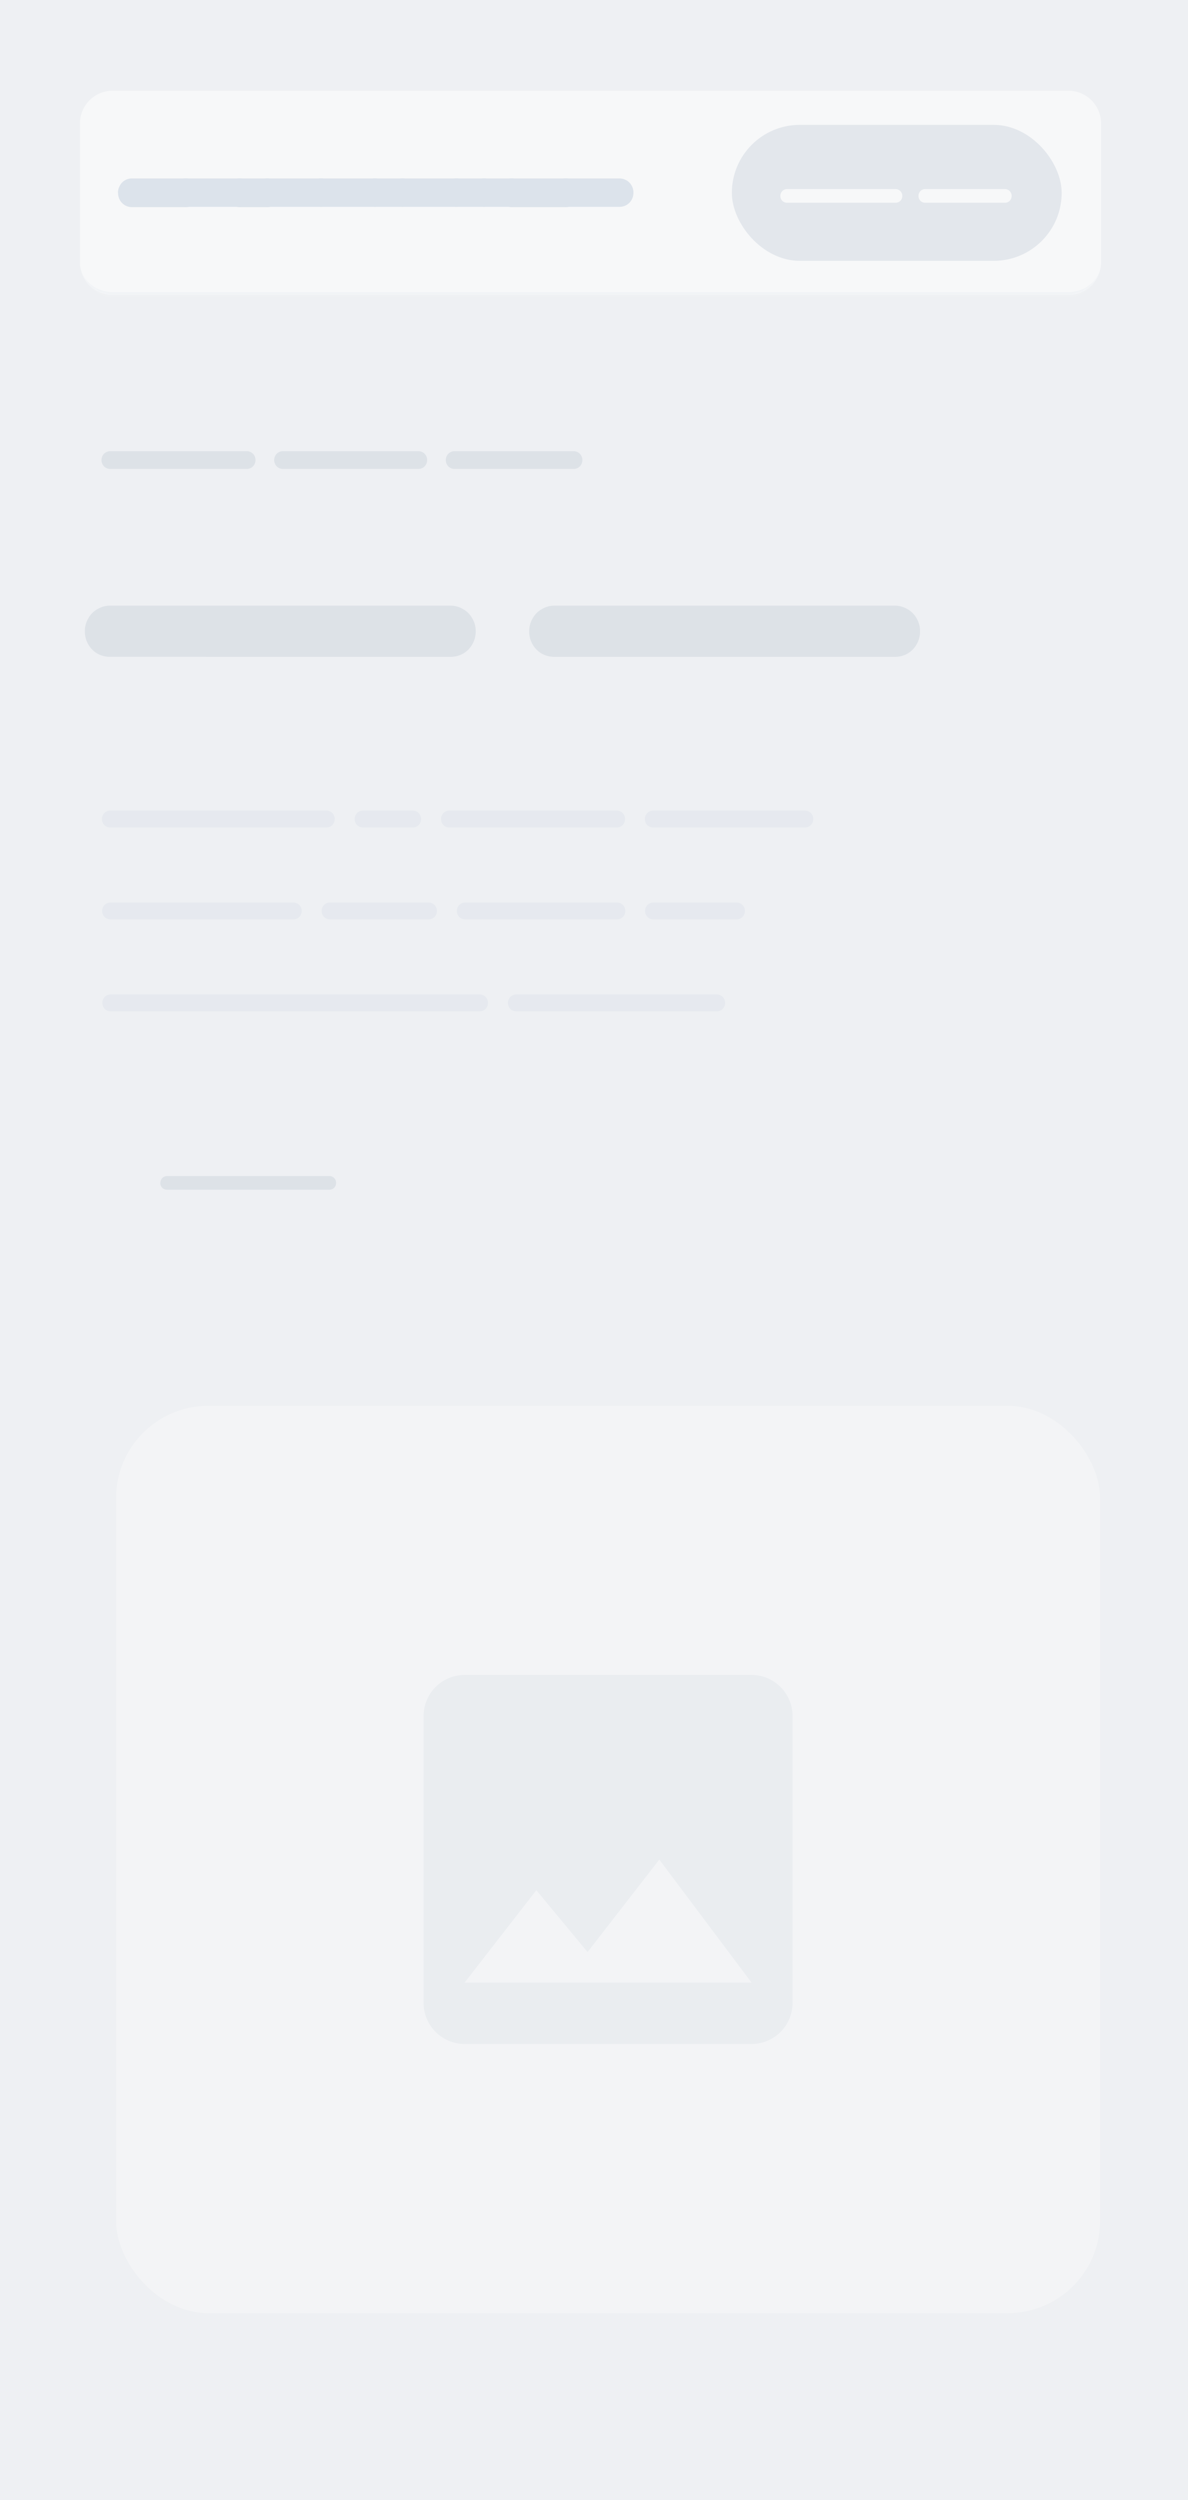 <svg xmlns="http://www.w3.org/2000/svg" xmlns:xlink="http://www.w3.org/1999/xlink" viewBox="0 0 336 707"><rect x="0" y="0" width="336" height="707" fill="#333333" stroke="none"/><defs><clipPath id="a"><rect width="336" height="717" fill="none"/></clipPath><mask id="b" x="22.61" y="25.65" width="288.81" height="58.56" maskUnits="userSpaceOnUse"><path d="M22.61,34.91a9.26,9.26,0,0,1,9.26-9.26H302.16a9.26,9.26,0,0,1,9.26,9.26V74.15a9.26,9.26,0,0,1-9.26,9.26H31.87a9.26,9.26,0,0,1-9.26-9.26Z" fill="#fff"/></mask></defs><title>bg-mob</title><rect width="336" height="707" rx="10" ry="10" fill="none"/><rect width="336" height="707" fill="#fff"/><g clip-path="url(#a)"><g opacity="0.4"><rect width="336" height="717" fill="#fff"/><rect x="-15" y="-36" width="1069.72" height="777.98" fill="#b9c1cc" opacity="0.6" style="isolation:isolate"/><g opacity="0.5"><path d="M22.61,34.91a9.26,9.26,0,0,1,9.26-9.26H302.16a9.26,9.26,0,0,1,9.26,9.26V74.15a9.26,9.26,0,0,1-9.26,9.26H31.87a9.26,9.26,0,0,1-9.26-9.26Z" fill="#fff"/><g mask="url(#b)"><path d="M22.61,25.65h0Zm288.81,48.5a10.06,10.06,0,0,1-10.06,10.06H32.68A10.06,10.06,0,0,1,22.61,74.15c0,4.67,4.15,8.46,9.26,8.46H302.16C307.27,82.61,311.42,78.82,311.42,74.15ZM22.61,83.41v0ZM311.42,25.65v0Z" fill="#dee5ed"/></g><path d="M33.36,54.51a3.87,3.87,0,0,1,.54-2A3.63,3.63,0,0,1,35.32,51a3.87,3.87,0,0,1,2-.54H52.54a3.87,3.87,0,0,1,2,.54A3.63,3.63,0,0,1,56,52.46a3.87,3.87,0,0,1,.54,2v.05A4,4,0,0,1,56,56.63a3.88,3.88,0,0,1-1.43,1.43,4,4,0,0,1-2,.51H37.37a4,4,0,0,1-2-.51,3.88,3.88,0,0,1-1.43-1.43,4,4,0,0,1-.54-2.07Z" fill="#7b95b7"/><path d="M48.59,54.51a3.87,3.87,0,0,1,.54-2A3.63,3.63,0,0,1,50.55,51a3.87,3.87,0,0,1,2-.54H67.77a3.87,3.87,0,0,1,2,.54,3.63,3.63,0,0,1,1.43,1.43,3.87,3.87,0,0,1,.54,2v.05a4,4,0,0,1-.54,2.07,3.88,3.88,0,0,1-1.43,1.43,4,4,0,0,1-2,.51H52.6a4,4,0,0,1-2-.51,3.88,3.88,0,0,1-1.43-1.43,4,4,0,0,1-.54-2.07Z" fill="#7b95b7"/><path d="M63.82,54.51a3.87,3.87,0,0,1,.54-2A3.63,3.63,0,0,1,65.78,51a3.87,3.87,0,0,1,2-.54h7.75a3.87,3.87,0,0,1,2,.54A3.63,3.63,0,0,1,79,52.46a3.87,3.87,0,0,1,.54,2v.05A4,4,0,0,1,79,56.63a3.88,3.88,0,0,1-1.43,1.43,4,4,0,0,1-2,.51H67.82a4,4,0,0,1-2-.51,3.88,3.88,0,0,1-1.43-1.43,4,4,0,0,1-.54-2.07Z" fill="#7b95b7"/><path d="M71.63,54.51a3.87,3.87,0,0,1,.54-2A3.63,3.63,0,0,1,73.6,51a3.87,3.87,0,0,1,2-.54H90.82a3.87,3.87,0,0,1,2,.54,3.63,3.63,0,0,1,1.43,1.43,3.87,3.87,0,0,1,.54,2v.05a4,4,0,0,1-.54,2.07,3.88,3.88,0,0,1-1.43,1.43,4,4,0,0,1-2,.51H75.64a4,4,0,0,1-2-.51,3.88,3.88,0,0,1-1.43-1.43,4,4,0,0,1-.54-2.07Z" fill="#7b95b7"/><path d="M86.86,54.51a3.87,3.87,0,0,1,.54-2A3.63,3.63,0,0,1,88.83,51a3.87,3.87,0,0,1,2-.54H106a3.87,3.87,0,0,1,2,.54,3.63,3.63,0,0,1,1.43,1.43,3.86,3.86,0,0,1,.54,2v.05a4,4,0,0,1-.54,2.07,3.88,3.88,0,0,1-1.43,1.43,4,4,0,0,1-2,.51H90.87a4,4,0,0,1-2-.51,3.88,3.88,0,0,1-1.43-1.43,4,4,0,0,1-.54-2.07Z" fill="#7b95b7"/><path d="M102.09,54.51a3.86,3.86,0,0,1,.54-2A3.63,3.63,0,0,1,104.06,51a3.87,3.87,0,0,1,2-.54h7.75a3.87,3.87,0,0,1,2,.54,3.63,3.63,0,0,1,1.43,1.43,3.87,3.87,0,0,1,.54,2v.05a4,4,0,0,1-.54,2.07,3.88,3.88,0,0,1-1.43,1.43,4,4,0,0,1-2,.51H106.1a4,4,0,0,1-2-.51,3.88,3.88,0,0,1-1.43-1.43,4,4,0,0,1-.54-2.07Z" fill="#7b95b7"/><path d="M109.91,54.51a3.86,3.86,0,0,1,.54-2A3.63,3.63,0,0,1,111.88,51a3.87,3.87,0,0,1,2-.54H129.1a3.87,3.87,0,0,1,2,.54,3.63,3.63,0,0,1,1.43,1.43,3.86,3.86,0,0,1,.54,2v.05a4,4,0,0,1-.54,2.07,3.88,3.88,0,0,1-1.43,1.43,4,4,0,0,1-2,.51H113.92a4,4,0,0,1-2-.51,3.88,3.88,0,0,1-1.43-1.43,4,4,0,0,1-.54-2.07Z" fill="#7b95b7"/><path d="M125.14,54.51a3.86,3.86,0,0,1,.54-2A3.63,3.63,0,0,1,127.1,51a3.87,3.87,0,0,1,2-.54h7.75a3.87,3.87,0,0,1,2,.54,3.63,3.63,0,0,1,1.43,1.43,3.86,3.86,0,0,1,.54,2v.05a4,4,0,0,1-.54,2.07,3.88,3.88,0,0,1-1.43,1.43,4,4,0,0,1-2,.51h-7.75a4,4,0,0,1-2-.51,3.88,3.88,0,0,1-1.43-1.43,4,4,0,0,1-.54-2.07Z" fill="#7b95b7"/><path d="M133,54.51a3.86,3.86,0,0,1,.54-2A3.63,3.63,0,0,1,134.92,51a3.87,3.87,0,0,1,2-.54h7.75a3.87,3.87,0,0,1,2,.54,3.63,3.63,0,0,1,1.43,1.43,3.86,3.86,0,0,1,.54,2v.05a4,4,0,0,1-.54,2.07,3.88,3.88,0,0,1-1.43,1.43,4,4,0,0,1-2,.51H137a4,4,0,0,1-2-.51,3.88,3.88,0,0,1-1.43-1.43,4,4,0,0,1-.54-2.07Z" fill="#7b95b7"/><path d="M140.78,54.51a3.86,3.86,0,0,1,.54-2A3.63,3.63,0,0,1,142.74,51a3.87,3.87,0,0,1,2-.54H160a3.86,3.86,0,0,1,2,.54,3.63,3.63,0,0,1,1.43,1.43,3.87,3.87,0,0,1,.54,2v.05a4,4,0,0,1-.54,2.07A3.88,3.88,0,0,1,162,58.06a4,4,0,0,1-2,.51H144.79a4,4,0,0,1-2-.51,3.88,3.88,0,0,1-1.43-1.43,4,4,0,0,1-.54-2.07Z" fill="#7b95b7"/><path d="M156,54.51a3.87,3.87,0,0,1,.54-2A3.63,3.63,0,0,1,158,51a3.87,3.87,0,0,1,2-.54h15.18a3.87,3.87,0,0,1,2,.54,3.63,3.63,0,0,1,1.43,1.43,3.86,3.86,0,0,1,.54,2v.05a4,4,0,0,1-.54,2.07,3.88,3.88,0,0,1-1.43,1.43,4,4,0,0,1-2,.51H160a4,4,0,0,1-2-.51,3.88,3.88,0,0,1-1.43-1.43,4,4,0,0,1-.54-2.07Z" fill="#7b95b7"/><g opacity="0.52"><rect x="206.99" y="35.31" width="93.28" height="38.45" rx="19.22" ry="19.22" fill="#486284"/><rect x="206.99" y="35.31" width="93.28" height="38.45" rx="19.22" ry="19.22" fill="none"/><path d="M220.71,55.41a1.84,1.84,0,0,1,.26-1,1.74,1.74,0,0,1,.68-.68,1.85,1.85,0,0,1,1-.26h7.24a1.84,1.84,0,0,1,1,.26,1.73,1.73,0,0,1,.68.68,1.84,1.84,0,0,1,.26,1v0a1.91,1.91,0,0,1-.26,1,1.85,1.85,0,0,1-.68.68,1.92,1.92,0,0,1-1,.24h-7.24a1.92,1.92,0,0,1-1-.24,1.86,1.86,0,0,1-.68-.68,1.91,1.91,0,0,1-.26-1Zm7.61,0a1.84,1.84,0,0,1,.26-1,1.73,1.73,0,0,1,.68-.68,1.84,1.84,0,0,1,1-.26h3.7a1.84,1.84,0,0,1,1,.26,1.73,1.73,0,0,1,.68.68,1.84,1.84,0,0,1,.26,1v0a1.91,1.91,0,0,1-.26,1,1.85,1.85,0,0,1-.68.68,1.92,1.92,0,0,1-1,.24h-3.7a1.92,1.92,0,0,1-1-.24,1.85,1.85,0,0,1-.68-.68,1.91,1.91,0,0,1-.26-1Zm4.07,0a1.84,1.84,0,0,1,.26-1,1.73,1.73,0,0,1,.68-.68,1.84,1.84,0,0,1,1-.26h7.24a1.84,1.84,0,0,1,1,.26,1.74,1.74,0,0,1,.68.68,1.84,1.84,0,0,1,.26,1v0a1.91,1.91,0,0,1-.26,1,1.86,1.86,0,0,1-.68.68,1.92,1.92,0,0,1-1,.24H234.3a1.92,1.92,0,0,1-1-.24,1.85,1.85,0,0,1-.68-.68,1.9,1.9,0,0,1-.26-1Zm7.61,0a1.84,1.84,0,0,1,.26-1,1.73,1.73,0,0,1,.68-.68,1.85,1.85,0,0,1,1-.26h7.24a1.84,1.84,0,0,1,1,.26,1.73,1.73,0,0,1,.68.68,1.85,1.85,0,0,1,.26,1v0a1.91,1.91,0,0,1-.26,1,1.85,1.85,0,0,1-.68.68,1.92,1.92,0,0,1-1,.24H241.9a1.92,1.92,0,0,1-1-.24,1.85,1.85,0,0,1-.68-.68,1.91,1.91,0,0,1-.26-1Zm7.61,0a1.85,1.85,0,0,1,.26-1,1.73,1.73,0,0,1,.68-.68,1.84,1.84,0,0,1,1-.26h3.7a1.84,1.84,0,0,1,1,.26,1.73,1.73,0,0,1,.68.68,1.85,1.85,0,0,1,.26,1v0a1.91,1.91,0,0,1-.26,1,1.85,1.85,0,0,1-.68.68,1.92,1.92,0,0,1-1,.24h-3.7a1.92,1.92,0,0,1-1-.24,1.85,1.85,0,0,1-.68-.68,1.91,1.91,0,0,1-.26-1Zm12.17,0a1.84,1.84,0,0,1,.26-1,1.73,1.73,0,0,1,.68-.68,1.84,1.84,0,0,1,1-.26h7.24a1.84,1.84,0,0,1,1,.26,1.73,1.73,0,0,1,.68.68,1.84,1.84,0,0,1,.26,1v0a1.9,1.9,0,0,1-.26,1,1.85,1.85,0,0,1-.68.68,1.92,1.92,0,0,1-1,.24h-7.24a1.92,1.92,0,0,1-1-.24,1.85,1.85,0,0,1-.68-.68,1.9,1.9,0,0,1-.26-1Zm7.61,0a1.84,1.84,0,0,1,.26-1,1.73,1.73,0,0,1,.68-.68,1.84,1.84,0,0,1,1-.26h7.24a1.84,1.84,0,0,1,1,.26,1.73,1.73,0,0,1,.68.68,1.84,1.84,0,0,1,.26,1v0a1.91,1.91,0,0,1-.26,1,1.85,1.85,0,0,1-.68.68,1.92,1.92,0,0,1-1,.24h-7.24a1.92,1.92,0,0,1-1-.24,1.85,1.85,0,0,1-.68-.68,1.91,1.91,0,0,1-.26-1Zm7.61,0a1.84,1.84,0,0,1,.26-1,1.73,1.73,0,0,1,.68-.68,1.84,1.84,0,0,1,1-.26h7.24a1.84,1.84,0,0,1,1,.26,1.74,1.74,0,0,1,.68.68,1.84,1.84,0,0,1,.26,1v0a1.91,1.91,0,0,1-.26,1,1.86,1.86,0,0,1-.68.68,1.92,1.92,0,0,1-1,.24h-7.24a1.92,1.92,0,0,1-1-.24,1.85,1.85,0,0,1-.68-.68,1.9,1.9,0,0,1-.26-1Z" fill="#fff"/></g></g><g opacity="0.3"><path d="M28.71,130.09a2.42,2.42,0,0,1,.34-1.28,2.27,2.27,0,0,1,.89-.89,2.42,2.42,0,0,1,1.28-.34h4.85a2.42,2.42,0,0,1,1.28.34,2.27,2.27,0,0,1,.89.89,2.42,2.42,0,0,1,.34,1.28v0a2.51,2.51,0,0,1-.34,1.3,2.43,2.43,0,0,1-.89.89,2.52,2.52,0,0,1-1.28.32H31.22a2.52,2.52,0,0,1-1.28-.32,2.43,2.43,0,0,1-.89-.89,2.51,2.51,0,0,1-.34-1.3Zm4.94,0a2.42,2.42,0,0,1,.34-1.28,2.27,2.27,0,0,1,.89-.89,2.42,2.42,0,0,1,1.28-.34h9.5a2.42,2.42,0,0,1,1.28.34,2.27,2.27,0,0,1,.89.89,2.42,2.42,0,0,1,.34,1.28v0a2.51,2.51,0,0,1-.34,1.3,2.43,2.43,0,0,1-.89.89,2.52,2.52,0,0,1-1.28.32h-9.5a2.52,2.52,0,0,1-1.28-.32,2.43,2.43,0,0,1-.89-.89,2.51,2.51,0,0,1-.34-1.3Zm9.58,0a2.42,2.42,0,0,1,.34-1.28,2.27,2.27,0,0,1,.89-.89,2.42,2.42,0,0,1,1.28-.34h9.5a2.42,2.42,0,0,1,1.28.34,2.27,2.27,0,0,1,.89.89,2.42,2.42,0,0,1,.34,1.28v0a2.51,2.51,0,0,1-.34,1.3,2.43,2.43,0,0,1-.89.89,2.52,2.52,0,0,1-1.28.32h-9.5a2.52,2.52,0,0,1-1.28-.32,2.43,2.43,0,0,1-.89-.89,2.51,2.51,0,0,1-.34-1.3Zm9.58,0a2.42,2.42,0,0,1,.34-1.28,2.27,2.27,0,0,1,.89-.89,2.42,2.42,0,0,1,1.28-.34h9.5a2.42,2.42,0,0,1,1.28.34,2.27,2.27,0,0,1,.89.89,2.42,2.42,0,0,1,.34,1.28v0a2.51,2.51,0,0,1-.34,1.3,2.43,2.43,0,0,1-.89.89,2.52,2.52,0,0,1-1.28.32h-9.5a2.52,2.52,0,0,1-1.28-.32,2.43,2.43,0,0,1-.89-.89,2.51,2.51,0,0,1-.34-1.3Zm9.58,0a2.42,2.42,0,0,1,.34-1.28,2.27,2.27,0,0,1,.89-.89,2.42,2.42,0,0,1,1.28-.34h4.85a2.42,2.42,0,0,1,1.28.34,2.27,2.27,0,0,1,.89.89,2.42,2.42,0,0,1,.34,1.28v0a2.51,2.51,0,0,1-.34,1.3,2.43,2.43,0,0,1-.89.89,2.52,2.52,0,0,1-1.28.32H64.9a2.52,2.52,0,0,1-1.28-.32,2.43,2.43,0,0,1-.89-.89,2.51,2.51,0,0,1-.34-1.3Zm15.16,0a2.42,2.42,0,0,1,.34-1.28,2.27,2.27,0,0,1,.89-.89,2.42,2.42,0,0,1,1.28-.34h9.5a2.42,2.42,0,0,1,1.28.34,2.27,2.27,0,0,1,.89.89,2.42,2.42,0,0,1,.34,1.28v0a2.51,2.51,0,0,1-.34,1.3,2.43,2.43,0,0,1-.89.89,2.52,2.52,0,0,1-1.28.32h-9.5a2.52,2.52,0,0,1-1.28-.32,2.43,2.43,0,0,1-.89-.89,2.51,2.51,0,0,1-.34-1.3Zm9.58,0a2.42,2.42,0,0,1,.34-1.28,2.27,2.27,0,0,1,.89-.89,2.42,2.42,0,0,1,1.28-.34h9.5a2.42,2.42,0,0,1,1.28.34,2.28,2.28,0,0,1,.89.89,2.42,2.42,0,0,1,.34,1.28v0a2.51,2.51,0,0,1-.34,1.3,2.44,2.44,0,0,1-.89.89,2.52,2.52,0,0,1-1.28.32h-9.5a2.52,2.52,0,0,1-1.28-.32,2.43,2.43,0,0,1-.89-.89,2.51,2.51,0,0,1-.34-1.3Zm9.58,0a2.42,2.42,0,0,1,.34-1.28,2.27,2.27,0,0,1,.89-.89,2.42,2.42,0,0,1,1.28-.34h9.5a2.41,2.41,0,0,1,1.28.34,2.27,2.27,0,0,1,.89.89,2.41,2.41,0,0,1,.34,1.28v0a2.51,2.51,0,0,1-.34,1.3,2.43,2.43,0,0,1-.89.89,2.52,2.52,0,0,1-1.28.32h-9.5a2.52,2.52,0,0,1-1.28-.32,2.43,2.43,0,0,1-.89-.89,2.51,2.51,0,0,1-.34-1.3Zm9.58,0a2.42,2.42,0,0,1,.34-1.28,2.28,2.28,0,0,1,.89-.89,2.42,2.42,0,0,1,1.28-.34h9.5a2.42,2.42,0,0,1,1.28.34,2.28,2.28,0,0,1,.89.89,2.42,2.42,0,0,1,.34,1.28v0a2.51,2.51,0,0,1-.34,1.3,2.44,2.44,0,0,1-.89.89,2.52,2.52,0,0,1-1.28.32h-9.5a2.52,2.52,0,0,1-1.28-.32,2.44,2.44,0,0,1-.89-.89,2.51,2.51,0,0,1-.34-1.3Zm19.8,0a2.41,2.41,0,0,1,.34-1.28,2.27,2.27,0,0,1,.89-.89,2.41,2.41,0,0,1,1.28-.34h9.5a2.42,2.42,0,0,1,1.28.34,2.27,2.27,0,0,1,.89.89,2.41,2.41,0,0,1,.34,1.28v0a2.51,2.51,0,0,1-.34,1.3,2.43,2.43,0,0,1-.89.89,2.53,2.53,0,0,1-1.28.32h-9.5a2.52,2.52,0,0,1-1.28-.32,2.43,2.43,0,0,1-.89-.89,2.51,2.51,0,0,1-.34-1.3Zm9.58,0a2.42,2.42,0,0,1,.34-1.28,2.28,2.28,0,0,1,.89-.89,2.42,2.42,0,0,1,1.28-.34h9.5a2.41,2.41,0,0,1,1.28.34,2.28,2.28,0,0,1,.89.89,2.42,2.42,0,0,1,.34,1.28v0a2.52,2.52,0,0,1-.34,1.3,2.44,2.44,0,0,1-.89.89,2.52,2.52,0,0,1-1.28.32h-9.5a2.52,2.52,0,0,1-1.28-.32,2.44,2.44,0,0,1-.89-.89,2.51,2.51,0,0,1-.34-1.3Zm9.58,0a2.41,2.41,0,0,1,.34-1.28,2.27,2.27,0,0,1,.89-.89,2.41,2.41,0,0,1,1.28-.34h4.85a2.41,2.41,0,0,1,1.28.34,2.28,2.28,0,0,1,.89.89,2.42,2.42,0,0,1,.34,1.28v0a2.52,2.52,0,0,1-.34,1.3,2.44,2.44,0,0,1-.89.89,2.52,2.52,0,0,1-1.28.32h-4.85a2.52,2.52,0,0,1-1.28-.32,2.43,2.43,0,0,1-.89-.89,2.51,2.51,0,0,1-.34-1.3Zm4.94,0a2.42,2.42,0,0,1,.34-1.28,2.28,2.28,0,0,1,.89-.89,2.42,2.42,0,0,1,1.28-.34h9.5a2.42,2.42,0,0,1,1.28.34,2.28,2.28,0,0,1,.89.89,2.42,2.42,0,0,1,.34,1.28v0a2.51,2.51,0,0,1-.34,1.3,2.44,2.44,0,0,1-.89.89,2.52,2.52,0,0,1-1.28.32h-9.5a2.52,2.52,0,0,1-1.28-.32,2.44,2.44,0,0,1-.89-.89,2.51,2.51,0,0,1-.34-1.3Z" fill="#486284"/><path d="M24,178.47a6.92,6.92,0,0,1,1-3.66,6.5,6.5,0,0,1,2.55-2.55,6.91,6.91,0,0,1,3.66-1H58.33a6.91,6.91,0,0,1,3.66,1,6.5,6.5,0,0,1,2.55,2.55,6.92,6.92,0,0,1,1,3.66v.1a7.17,7.17,0,0,1-1,3.71A6.94,6.94,0,0,1,62,184.82a7.19,7.19,0,0,1-3.66.91H31.19a7.19,7.19,0,0,1-3.66-.91A6.94,6.94,0,0,1,25,182.27a7.17,7.17,0,0,1-1-3.71Zm27.42,0a6.92,6.92,0,0,1,1-3.66A6.5,6.5,0,0,1,55,172.26a6.91,6.91,0,0,1,3.66-1H85.75a6.91,6.91,0,0,1,3.66,1A6.5,6.5,0,0,1,92,174.81a6.92,6.92,0,0,1,1,3.66v.1a7.17,7.17,0,0,1-1,3.71,6.94,6.94,0,0,1-2.55,2.55,7.19,7.19,0,0,1-3.66.91H58.61a7.19,7.19,0,0,1-3.66-.91,6.94,6.94,0,0,1-2.55-2.55,7.17,7.17,0,0,1-1-3.71Zm27.42,0a6.92,6.92,0,0,1,1-3.66,6.5,6.5,0,0,1,2.55-2.55,6.91,6.91,0,0,1,3.66-1h27.14a6.91,6.91,0,0,1,3.66,1,6.5,6.5,0,0,1,2.55,2.55,6.92,6.92,0,0,1,1,3.66v.1a7.18,7.18,0,0,1-1,3.71,6.94,6.94,0,0,1-2.55,2.55,7.19,7.19,0,0,1-3.66.91H86a7.19,7.19,0,0,1-3.66-.91,6.94,6.94,0,0,1-2.55-2.55,7.17,7.17,0,0,1-1-3.71Zm27.42,0a6.92,6.92,0,0,1,1-3.66,6.5,6.5,0,0,1,2.55-2.55,6.91,6.91,0,0,1,3.66-1h13.86a6.91,6.91,0,0,1,3.66,1,6.51,6.51,0,0,1,2.55,2.55,6.91,6.91,0,0,1,1,3.66v.1a7.17,7.17,0,0,1-1,3.71,7,7,0,0,1-2.55,2.55,7.2,7.2,0,0,1-3.66.91H113.46a7.19,7.19,0,0,1-3.66-.91,6.94,6.94,0,0,1-2.55-2.55,7.18,7.18,0,0,1-1-3.71Zm43.42,0a6.92,6.92,0,0,1,1-3.66,6.5,6.5,0,0,1,2.55-2.55,6.91,6.91,0,0,1,3.66-1H184a6.91,6.91,0,0,1,3.66,1,6.49,6.49,0,0,1,2.55,2.55,6.91,6.91,0,0,1,1,3.66v.1a7.17,7.17,0,0,1-1,3.71,6.93,6.93,0,0,1-2.55,2.55,7.19,7.19,0,0,1-3.66.91H156.88a7.19,7.19,0,0,1-3.66-.91,6.94,6.94,0,0,1-2.55-2.55,7.18,7.18,0,0,1-1-3.71Zm27.42,0a6.92,6.92,0,0,1,1-3.66,6.5,6.5,0,0,1,2.55-2.55,6.91,6.91,0,0,1,3.66-1h27.14a6.91,6.91,0,0,1,3.66,1,6.51,6.51,0,0,1,2.55,2.55,6.91,6.91,0,0,1,1,3.66v.1a7.17,7.17,0,0,1-1,3.71,7,7,0,0,1-2.55,2.55,7.2,7.2,0,0,1-3.66.91H184.3a7.19,7.19,0,0,1-3.66-.91,6.94,6.94,0,0,1-2.55-2.55,7.18,7.18,0,0,1-1-3.71Zm27.42,0a6.91,6.91,0,0,1,1-3.66,6.49,6.49,0,0,1,2.55-2.55,6.91,6.91,0,0,1,3.66-1h13.86a6.91,6.91,0,0,1,3.66,1,6.49,6.49,0,0,1,2.55,2.55,6.91,6.91,0,0,1,1,3.66v.1a7.17,7.17,0,0,1-1,3.71,6.93,6.93,0,0,1-2.55,2.55,7.19,7.19,0,0,1-3.66.91H211.72a7.19,7.19,0,0,1-3.66-.91,6.93,6.93,0,0,1-2.55-2.55,7.17,7.17,0,0,1-1-3.71Zm14.17,0a6.91,6.91,0,0,1,1-3.66,6.49,6.49,0,0,1,2.55-2.55,6.91,6.91,0,0,1,3.66-1H253a6.91,6.91,0,0,1,3.66,1,6.49,6.49,0,0,1,2.55,2.55,6.91,6.91,0,0,1,1,3.66v.1a7.17,7.17,0,0,1-1,3.71,6.93,6.93,0,0,1-2.55,2.55,7.19,7.19,0,0,1-3.66.91H225.89a7.19,7.19,0,0,1-3.66-.91,6.93,6.93,0,0,1-2.55-2.55,7.17,7.17,0,0,1-1-3.71Z" fill="#486284"/><path d="M28.83,231.6a2.3,2.3,0,0,1,.32-1.22,2.17,2.17,0,0,1,.85-.85,2.3,2.3,0,0,1,1.22-.32h9a2.3,2.3,0,0,1,1.22.32,2.17,2.17,0,0,1,.85.85,2.3,2.3,0,0,1,.32,1.22v0a2.39,2.39,0,0,1-.32,1.24,2.31,2.31,0,0,1-.85.85,2.39,2.39,0,0,1-1.22.3h-9a2.39,2.39,0,0,1-1.22-.3,2.31,2.31,0,0,1-.85-.85,2.39,2.39,0,0,1-.32-1.24Zm9.41,0a2.3,2.3,0,0,1,.32-1.22,2.17,2.17,0,0,1,.85-.85,2.3,2.3,0,0,1,1.22-.32h9a2.3,2.3,0,0,1,1.22.32,2.17,2.17,0,0,1,.85.85,2.3,2.3,0,0,1,.32,1.22v0a2.39,2.39,0,0,1-.32,1.24,2.31,2.31,0,0,1-.85.85,2.39,2.39,0,0,1-1.22.3h-9a2.39,2.39,0,0,1-1.22-.3,2.31,2.31,0,0,1-.85-.85,2.39,2.39,0,0,1-.32-1.24Zm9.41,0a2.3,2.3,0,0,1,.32-1.22,2.17,2.17,0,0,1,.85-.85,2.3,2.3,0,0,1,1.22-.32h4.62a2.3,2.3,0,0,1,1.22.32,2.17,2.17,0,0,1,.85.85A2.3,2.3,0,0,1,57,231.6v0a2.39,2.39,0,0,1-.32,1.24,2.31,2.31,0,0,1-.85.85,2.39,2.39,0,0,1-1.22.3H50a2.39,2.39,0,0,1-1.22-.3,2.31,2.31,0,0,1-.85-.85,2.39,2.39,0,0,1-.32-1.24Zm5,0a2.3,2.3,0,0,1,.32-1.22,2.17,2.17,0,0,1,.85-.85,2.3,2.3,0,0,1,1.22-.32h9a2.3,2.3,0,0,1,1.22.32,2.17,2.17,0,0,1,.85.85,2.3,2.3,0,0,1,.32,1.22v0a2.39,2.39,0,0,1-.32,1.24,2.31,2.31,0,0,1-.85.85,2.39,2.39,0,0,1-1.22.3H55a2.39,2.39,0,0,1-1.22-.3,2.31,2.31,0,0,1-.85-.85,2.39,2.39,0,0,1-.32-1.24Zm9.41,0a2.31,2.31,0,0,1,.32-1.22,2.17,2.17,0,0,1,.85-.85,2.3,2.3,0,0,1,1.22-.32h9a2.3,2.3,0,0,1,1.22.32,2.17,2.17,0,0,1,.85.85,2.3,2.3,0,0,1,.32,1.22v0a2.39,2.39,0,0,1-.32,1.24,2.31,2.31,0,0,1-.85.85,2.39,2.39,0,0,1-1.22.3h-9a2.39,2.39,0,0,1-1.22-.3,2.31,2.31,0,0,1-.85-.85,2.39,2.39,0,0,1-.32-1.24Zm9.41,0a2.31,2.31,0,0,1,.32-1.22,2.17,2.17,0,0,1,.85-.85,2.3,2.3,0,0,1,1.22-.32h9a2.3,2.3,0,0,1,1.22.32,2.17,2.17,0,0,1,.85.85,2.3,2.3,0,0,1,.32,1.22v0a2.39,2.39,0,0,1-.32,1.24,2.31,2.31,0,0,1-.85.85,2.39,2.39,0,0,1-1.22.3h-9a2.39,2.39,0,0,1-1.22-.3,2.31,2.31,0,0,1-.85-.85,2.39,2.39,0,0,1-.32-1.24Zm9.41,0a2.31,2.31,0,0,1,.32-1.22,2.17,2.17,0,0,1,.85-.85,2.3,2.3,0,0,1,1.22-.32h9a2.3,2.3,0,0,1,1.22.32,2.17,2.17,0,0,1,.85.85,2.31,2.31,0,0,1,.32,1.22v0a2.39,2.39,0,0,1-.32,1.24,2.31,2.31,0,0,1-.85.85,2.39,2.39,0,0,1-1.22.3h-9a2.39,2.39,0,0,1-1.22-.3,2.31,2.31,0,0,1-.85-.85,2.39,2.39,0,0,1-.32-1.24Zm19.43,0a2.31,2.31,0,0,1,.32-1.22,2.17,2.17,0,0,1,.85-.85,2.3,2.3,0,0,1,1.22-.32h4.62a2.3,2.3,0,0,1,1.22.32,2.16,2.16,0,0,1,.85.85,2.3,2.3,0,0,1,.32,1.22v0a2.39,2.39,0,0,1-.32,1.24,2.3,2.3,0,0,1-.85.85,2.39,2.39,0,0,1-1.22.3h-4.62a2.39,2.39,0,0,1-1.22-.3,2.31,2.31,0,0,1-.85-.85,2.4,2.4,0,0,1-.32-1.24Zm5,0a2.3,2.3,0,0,1,.32-1.22,2.17,2.17,0,0,1,.85-.85,2.3,2.3,0,0,1,1.22-.32h9a2.3,2.3,0,0,1,1.22.32,2.16,2.16,0,0,1,.85.85,2.3,2.3,0,0,1,.32,1.22v0a2.39,2.39,0,0,1-.32,1.24,2.3,2.3,0,0,1-.85.85,2.39,2.39,0,0,1-1.22.3h-9a2.39,2.39,0,0,1-1.22-.3,2.31,2.31,0,0,1-.85-.85,2.39,2.39,0,0,1-.32-1.24Zm19.43,0a2.3,2.3,0,0,1,.32-1.22,2.16,2.16,0,0,1,.85-.85,2.3,2.3,0,0,1,1.22-.32h9a2.31,2.31,0,0,1,1.22.32,2.17,2.17,0,0,1,.85.85,2.3,2.3,0,0,1,.32,1.22v0a2.39,2.39,0,0,1-.32,1.24,2.31,2.31,0,0,1-.85.85,2.39,2.39,0,0,1-1.22.3h-9a2.39,2.39,0,0,1-1.22-.3,2.3,2.3,0,0,1-.85-.85,2.39,2.39,0,0,1-.32-1.24Zm9.41,0a2.3,2.3,0,0,1,.32-1.22,2.16,2.16,0,0,1,.85-.85,2.3,2.3,0,0,1,1.22-.32h9a2.3,2.3,0,0,1,1.22.32,2.17,2.17,0,0,1,.85.85,2.31,2.31,0,0,1,.32,1.22v0a2.4,2.4,0,0,1-.32,1.24,2.31,2.31,0,0,1-.85.85,2.39,2.39,0,0,1-1.22.3h-9a2.39,2.39,0,0,1-1.22-.3,2.3,2.3,0,0,1-.85-.85,2.39,2.39,0,0,1-.32-1.24Zm9.41,0a2.3,2.3,0,0,1,.32-1.22,2.16,2.16,0,0,1,.85-.85,2.3,2.3,0,0,1,1.22-.32h4.62a2.3,2.3,0,0,1,1.22.32,2.16,2.16,0,0,1,.85.85,2.3,2.3,0,0,1,.32,1.22v0a2.39,2.39,0,0,1-.32,1.24,2.3,2.3,0,0,1-.85.85,2.39,2.39,0,0,1-1.22.3h-4.62a2.39,2.39,0,0,1-1.22-.3,2.3,2.3,0,0,1-.85-.85,2.39,2.39,0,0,1-.32-1.24Zm5,0a2.3,2.3,0,0,1,.32-1.22,2.17,2.17,0,0,1,.85-.85,2.31,2.31,0,0,1,1.22-.32h9a2.3,2.3,0,0,1,1.22.32,2.16,2.16,0,0,1,.85.85,2.3,2.3,0,0,1,.32,1.22v0a2.39,2.39,0,0,1-.32,1.24,2.3,2.3,0,0,1-.85.85,2.39,2.39,0,0,1-1.22.3h-9a2.39,2.39,0,0,1-1.22-.3,2.31,2.31,0,0,1-.85-.85,2.39,2.39,0,0,1-.32-1.24Zm9.41,0a2.3,2.3,0,0,1,.32-1.22,2.17,2.17,0,0,1,.85-.85,2.3,2.3,0,0,1,1.22-.32h9a2.3,2.3,0,0,1,1.22.32,2.17,2.17,0,0,1,.85.85,2.3,2.3,0,0,1,.32,1.22v0a2.39,2.39,0,0,1-.32,1.24,2.31,2.31,0,0,1-.85.85,2.39,2.39,0,0,1-1.22.3h-9a2.39,2.39,0,0,1-1.22-.3,2.31,2.31,0,0,1-.85-.85,2.39,2.39,0,0,1-.32-1.24Zm9.41,0a2.3,2.3,0,0,1,.32-1.22,2.16,2.16,0,0,1,.85-.85,2.3,2.3,0,0,1,1.22-.32h4.62a2.31,2.31,0,0,1,1.22.32,2.17,2.17,0,0,1,.85.85,2.3,2.3,0,0,1,.32,1.22v0a2.39,2.39,0,0,1-.32,1.24,2.31,2.31,0,0,1-.85.85,2.39,2.39,0,0,1-1.22.3h-4.62a2.39,2.39,0,0,1-1.22-.3,2.3,2.3,0,0,1-.85-.85,2.39,2.39,0,0,1-.32-1.24Zm15,0a2.3,2.3,0,0,1,.32-1.22,2.17,2.17,0,0,1,.85-.85,2.31,2.31,0,0,1,1.22-.32h9a2.3,2.3,0,0,1,1.22.32,2.16,2.16,0,0,1,.85.85,2.3,2.3,0,0,1,.32,1.22v0a2.39,2.39,0,0,1-.32,1.24,2.3,2.3,0,0,1-.85.85,2.39,2.39,0,0,1-1.22.3h-9a2.39,2.39,0,0,1-1.22-.3,2.31,2.31,0,0,1-.85-.85,2.39,2.39,0,0,1-.32-1.24Zm9.41,0a2.3,2.3,0,0,1,.32-1.22,2.17,2.17,0,0,1,.85-.85,2.31,2.31,0,0,1,1.22-.32h4.62a2.3,2.3,0,0,1,1.22.32,2.16,2.16,0,0,1,.85.85,2.3,2.3,0,0,1,.32,1.22v0a2.39,2.39,0,0,1-.32,1.24,2.3,2.3,0,0,1-.85.85,2.39,2.39,0,0,1-1.22.3h-4.62a2.39,2.39,0,0,1-1.22-.3,2.31,2.31,0,0,1-.85-.85,2.39,2.39,0,0,1-.32-1.24Zm5,0a2.3,2.3,0,0,1,.32-1.22,2.16,2.16,0,0,1,.85-.85,2.3,2.3,0,0,1,1.22-.32h4.62a2.31,2.31,0,0,1,1.22.32,2.17,2.17,0,0,1,.85.85,2.3,2.3,0,0,1,.32,1.22v0a2.39,2.39,0,0,1-.32,1.24,2.31,2.31,0,0,1-.85.85,2.39,2.39,0,0,1-1.22.3h-4.62a2.39,2.39,0,0,1-1.22-.3,2.3,2.3,0,0,1-.85-.85,2.39,2.39,0,0,1-.32-1.24Zm5,0a2.31,2.31,0,0,1,.32-1.22,2.17,2.17,0,0,1,.85-.85,2.3,2.3,0,0,1,1.22-.32h9a2.3,2.3,0,0,1,1.22.32,2.16,2.16,0,0,1,.85.85,2.3,2.3,0,0,1,.32,1.22v0a2.39,2.39,0,0,1-.32,1.24,2.3,2.3,0,0,1-.85.85,2.39,2.39,0,0,1-1.22.3h-9a2.39,2.39,0,0,1-1.22-.3,2.31,2.31,0,0,1-.85-.85,2.4,2.4,0,0,1-.32-1.24Zm9.41,0a2.3,2.3,0,0,1,.32-1.22,2.17,2.17,0,0,1,.85-.85,2.31,2.31,0,0,1,1.22-.32h9a2.3,2.3,0,0,1,1.22.32,2.16,2.16,0,0,1,.85.85,2.3,2.3,0,0,1,.32,1.22v0a2.39,2.39,0,0,1-.32,1.24,2.3,2.3,0,0,1-.85.85,2.39,2.39,0,0,1-1.22.3h-9a2.39,2.39,0,0,1-1.22-.3,2.31,2.31,0,0,1-.85-.85,2.39,2.39,0,0,1-.32-1.24Zm9.41,0a2.3,2.3,0,0,1,.32-1.22,2.17,2.17,0,0,1,.85-.85,2.31,2.31,0,0,1,1.22-.32h4.62a2.3,2.3,0,0,1,1.22.32,2.16,2.16,0,0,1,.85.85,2.3,2.3,0,0,1,.32,1.22v0a2.39,2.39,0,0,1-.32,1.24,2.3,2.3,0,0,1-.85.85,2.39,2.39,0,0,1-1.22.3h-4.62a2.39,2.39,0,0,1-1.22-.3,2.31,2.31,0,0,1-.85-.85,2.39,2.39,0,0,1-.32-1.24Zm-191.71,26a2.3,2.3,0,0,1,.32-1.22,2.17,2.17,0,0,1,.85-.85,2.3,2.3,0,0,1,1.22-.32h9a2.3,2.3,0,0,1,1.22.32,2.17,2.17,0,0,1,.85.85,2.3,2.3,0,0,1,.32,1.22v0a2.39,2.39,0,0,1-.32,1.23,2.31,2.31,0,0,1-.85.85,2.39,2.39,0,0,1-1.22.3h-9a2.39,2.39,0,0,1-1.22-.3,2.31,2.31,0,0,1-.85-.85,2.39,2.39,0,0,1-.32-1.23Zm9.41,0a2.3,2.3,0,0,1,.32-1.22,2.17,2.17,0,0,1,.85-.85,2.3,2.3,0,0,1,1.22-.32h9a2.3,2.3,0,0,1,1.22.32,2.17,2.17,0,0,1,.85.85,2.3,2.3,0,0,1,.32,1.22v0a2.39,2.39,0,0,1-.32,1.23,2.31,2.31,0,0,1-.85.85,2.39,2.39,0,0,1-1.22.3h-9a2.39,2.39,0,0,1-1.22-.3,2.31,2.31,0,0,1-.85-.85,2.39,2.39,0,0,1-.32-1.23Zm9.41,0a2.3,2.3,0,0,1,.32-1.22,2.17,2.17,0,0,1,.85-.85,2.3,2.3,0,0,1,1.22-.32h9a2.3,2.3,0,0,1,1.22.32,2.17,2.17,0,0,1,.85.85,2.3,2.3,0,0,1,.32,1.22v0a2.39,2.39,0,0,1-.32,1.23,2.31,2.31,0,0,1-.85.85,2.39,2.39,0,0,1-1.22.3H50a2.39,2.39,0,0,1-1.22-.3,2.31,2.31,0,0,1-.85-.85,2.39,2.39,0,0,1-.32-1.23Zm9.41,0a2.31,2.31,0,0,1,.32-1.22,2.17,2.17,0,0,1,.85-.85,2.3,2.3,0,0,1,1.22-.32h9a2.3,2.3,0,0,1,1.22.32,2.17,2.17,0,0,1,.85.85,2.3,2.3,0,0,1,.32,1.22v0a2.39,2.39,0,0,1-.32,1.23,2.31,2.31,0,0,1-.85.85,2.39,2.39,0,0,1-1.22.3h-9a2.39,2.39,0,0,1-1.22-.3,2.31,2.31,0,0,1-.85-.85,2.39,2.39,0,0,1-.32-1.23Zm9.41,0a2.31,2.31,0,0,1,.32-1.22,2.17,2.17,0,0,1,.85-.85,2.3,2.3,0,0,1,1.22-.32h4.62a2.3,2.3,0,0,1,1.22.32,2.17,2.17,0,0,1,.85.85,2.3,2.3,0,0,1,.32,1.22v0a2.39,2.39,0,0,1-.32,1.23,2.31,2.31,0,0,1-.85.85,2.39,2.39,0,0,1-1.22.3H68.86a2.39,2.39,0,0,1-1.22-.3,2.31,2.31,0,0,1-.85-.85,2.39,2.39,0,0,1-.32-1.23Zm5,0a2.31,2.31,0,0,1,.32-1.22,2.17,2.17,0,0,1,.85-.85,2.3,2.3,0,0,1,1.22-.32h9a2.3,2.3,0,0,1,1.22.32,2.17,2.17,0,0,1,.85.85,2.3,2.3,0,0,1,.32,1.22v0a2.39,2.39,0,0,1-.32,1.23,2.31,2.31,0,0,1-.85.85,2.39,2.39,0,0,1-1.22.3h-9a2.39,2.39,0,0,1-1.22-.3,2.31,2.31,0,0,1-.85-.85,2.39,2.39,0,0,1-.32-1.23Zm19.43,0a2.3,2.3,0,0,1,.32-1.22,2.17,2.17,0,0,1,.85-.85,2.3,2.3,0,0,1,1.22-.32h9a2.3,2.3,0,0,1,1.22.32,2.17,2.17,0,0,1,.85.85,2.31,2.31,0,0,1,.32,1.22v0a2.4,2.4,0,0,1-.32,1.23,2.31,2.31,0,0,1-.85.85,2.39,2.39,0,0,1-1.22.3h-9a2.39,2.39,0,0,1-1.22-.3,2.31,2.31,0,0,1-.85-.85,2.39,2.39,0,0,1-.32-1.23Zm9.41,0a2.31,2.31,0,0,1,.32-1.22,2.17,2.17,0,0,1,.85-.85,2.3,2.3,0,0,1,1.22-.32h9a2.3,2.3,0,0,1,1.22.32,2.16,2.16,0,0,1,.85.85,2.3,2.3,0,0,1,.32,1.22v0a2.39,2.39,0,0,1-.32,1.23,2.3,2.3,0,0,1-.85.85,2.39,2.39,0,0,1-1.22.3h-9a2.39,2.39,0,0,1-1.22-.3,2.31,2.31,0,0,1-.85-.85,2.4,2.4,0,0,1-.32-1.23Zm9.41,0a2.31,2.31,0,0,1,.32-1.22,2.17,2.17,0,0,1,.85-.85,2.3,2.3,0,0,1,1.22-.32h9a2.3,2.3,0,0,1,1.22.32,2.16,2.16,0,0,1,.85.85,2.3,2.3,0,0,1,.32,1.22v0a2.39,2.39,0,0,1-.32,1.23,2.3,2.3,0,0,1-.85.85,2.39,2.39,0,0,1-1.22.3h-9a2.39,2.39,0,0,1-1.22-.3,2.31,2.31,0,0,1-.85-.85,2.4,2.4,0,0,1-.32-1.23Zm19.43,0a2.3,2.3,0,0,1,.32-1.22,2.17,2.17,0,0,1,.85-.85,2.3,2.3,0,0,1,1.22-.32h4.62a2.3,2.3,0,0,1,1.22.32,2.17,2.17,0,0,1,.85.85,2.3,2.3,0,0,1,.32,1.22v0a2.39,2.39,0,0,1-.32,1.23,2.31,2.31,0,0,1-.85.85,2.39,2.39,0,0,1-1.22.3h-4.62a2.39,2.39,0,0,1-1.22-.3,2.31,2.31,0,0,1-.85-.85,2.39,2.39,0,0,1-.32-1.23Zm5,0a2.3,2.3,0,0,1,.32-1.22,2.16,2.16,0,0,1,.85-.85,2.3,2.3,0,0,1,1.22-.32h9a2.3,2.3,0,0,1,1.22.32,2.17,2.17,0,0,1,.85.85,2.31,2.31,0,0,1,.32,1.22v0a2.4,2.4,0,0,1-.32,1.23,2.31,2.31,0,0,1-.85.85,2.39,2.39,0,0,1-1.22.3h-9a2.39,2.39,0,0,1-1.22-.3,2.3,2.3,0,0,1-.85-.85,2.39,2.39,0,0,1-.32-1.23Zm9.41,0a2.3,2.3,0,0,1,.32-1.22,2.16,2.16,0,0,1,.85-.85,2.3,2.3,0,0,1,1.22-.32h9a2.3,2.3,0,0,1,1.22.32,2.17,2.17,0,0,1,.85.85,2.31,2.31,0,0,1,.32,1.22v0a2.4,2.4,0,0,1-.32,1.23,2.31,2.31,0,0,1-.85.85,2.39,2.39,0,0,1-1.22.3h-9a2.39,2.39,0,0,1-1.22-.3,2.3,2.3,0,0,1-.85-.85,2.39,2.39,0,0,1-.32-1.23Zm9.41,0a2.31,2.31,0,0,1,.32-1.22,2.17,2.17,0,0,1,.85-.85,2.3,2.3,0,0,1,1.22-.32h9a2.3,2.3,0,0,1,1.22.32,2.16,2.16,0,0,1,.85.85,2.3,2.3,0,0,1,.32,1.22v0a2.39,2.39,0,0,1-.32,1.23,2.3,2.3,0,0,1-.85.85,2.39,2.39,0,0,1-1.22.3h-9a2.39,2.39,0,0,1-1.22-.3,2.31,2.31,0,0,1-.85-.85,2.4,2.4,0,0,1-.32-1.23Zm9.41,0a2.3,2.3,0,0,1,.32-1.22,2.18,2.18,0,0,1,.85-.85,2.31,2.31,0,0,1,1.22-.32h4.62a2.3,2.3,0,0,1,1.22.32,2.16,2.16,0,0,1,.85.85,2.3,2.3,0,0,1,.32,1.22v0a2.39,2.39,0,0,1-.32,1.23,2.3,2.3,0,0,1-.85.85,2.39,2.39,0,0,1-1.22.3h-4.62a2.39,2.39,0,0,1-1.22-.3,2.32,2.32,0,0,1-.85-.85,2.39,2.39,0,0,1-.32-1.23Zm5,0a2.3,2.3,0,0,1,.32-1.22,2.16,2.16,0,0,1,.85-.85,2.3,2.3,0,0,1,1.22-.32h4.62a2.31,2.31,0,0,1,1.22.32,2.17,2.17,0,0,1,.85.85,2.3,2.3,0,0,1,.32,1.22v0a2.39,2.39,0,0,1-.32,1.23,2.31,2.31,0,0,1-.85.85,2.39,2.39,0,0,1-1.22.3h-4.62a2.39,2.39,0,0,1-1.22-.3,2.3,2.3,0,0,1-.85-.85,2.39,2.39,0,0,1-.32-1.23Zm15,0a2.3,2.3,0,0,1,.32-1.22,2.17,2.17,0,0,1,.85-.85,2.31,2.31,0,0,1,1.22-.32h9a2.3,2.3,0,0,1,1.22.32,2.16,2.16,0,0,1,.85.85,2.3,2.3,0,0,1,.32,1.22v0a2.39,2.39,0,0,1-.32,1.23,2.3,2.3,0,0,1-.85.85,2.39,2.39,0,0,1-1.22.3h-9a2.39,2.39,0,0,1-1.22-.3,2.31,2.31,0,0,1-.85-.85,2.39,2.39,0,0,1-.32-1.23Zm9.41,0a2.3,2.3,0,0,1,.32-1.22,2.17,2.17,0,0,1,.85-.85,2.31,2.31,0,0,1,1.22-.32h9a2.3,2.3,0,0,1,1.22.32,2.16,2.16,0,0,1,.85.85,2.3,2.3,0,0,1,.32,1.22v0a2.39,2.39,0,0,1-.32,1.23,2.3,2.3,0,0,1-.85.85,2.39,2.39,0,0,1-1.22.3h-9a2.39,2.39,0,0,1-1.22-.3,2.31,2.31,0,0,1-.85-.85,2.39,2.39,0,0,1-.32-1.23Zm9.41,0a2.3,2.3,0,0,1,.32-1.22,2.17,2.17,0,0,1,.85-.85,2.3,2.3,0,0,1,1.22-.32h4.62a2.3,2.3,0,0,1,1.22.32,2.17,2.17,0,0,1,.85.85,2.3,2.3,0,0,1,.32,1.22v0a2.39,2.39,0,0,1-.32,1.23,2.31,2.31,0,0,1-.85.85,2.39,2.39,0,0,1-1.22.3h-4.62a2.39,2.39,0,0,1-1.22-.3,2.31,2.31,0,0,1-.85-.85,2.39,2.39,0,0,1-.32-1.23Zm-172.32,26a2.3,2.3,0,0,1,.32-1.22,2.17,2.17,0,0,1,.85-.85,2.3,2.3,0,0,1,1.22-.32h9a2.3,2.3,0,0,1,1.22.32,2.17,2.17,0,0,1,.85.85,2.3,2.3,0,0,1,.32,1.22v0a2.39,2.39,0,0,1-.32,1.23,2.31,2.31,0,0,1-.85.85,2.39,2.39,0,0,1-1.22.3h-9a2.39,2.39,0,0,1-1.22-.3,2.31,2.31,0,0,1-.85-.85,2.39,2.39,0,0,1-.32-1.23Zm9.41,0a2.3,2.3,0,0,1,.32-1.22,2.17,2.17,0,0,1,.85-.85,2.3,2.3,0,0,1,1.22-.32h9a2.3,2.3,0,0,1,1.22.32,2.17,2.17,0,0,1,.85.85,2.3,2.3,0,0,1,.32,1.22v0a2.39,2.39,0,0,1-.32,1.23,2.31,2.31,0,0,1-.85.85,2.39,2.39,0,0,1-1.22.3h-9a2.39,2.39,0,0,1-1.22-.3,2.31,2.31,0,0,1-.85-.85,2.39,2.39,0,0,1-.32-1.23Zm9.41,0a2.3,2.3,0,0,1,.32-1.22,2.17,2.17,0,0,1,.85-.85,2.3,2.3,0,0,1,1.22-.32h9a2.3,2.3,0,0,1,1.22.32,2.17,2.17,0,0,1,.85.85,2.3,2.3,0,0,1,.32,1.22v0a2.39,2.39,0,0,1-.32,1.23,2.31,2.31,0,0,1-.85.85,2.39,2.39,0,0,1-1.22.3H50a2.39,2.39,0,0,1-1.22-.3,2.31,2.31,0,0,1-.85-.85,2.39,2.39,0,0,1-.32-1.23Zm9.41,0a2.31,2.31,0,0,1,.32-1.22,2.17,2.17,0,0,1,.85-.85,2.3,2.3,0,0,1,1.22-.32h4.62a2.3,2.3,0,0,1,1.22.32,2.17,2.17,0,0,1,.85.85,2.3,2.3,0,0,1,.32,1.22v0a2.39,2.39,0,0,1-.32,1.23,2.31,2.31,0,0,1-.85.85,2.39,2.39,0,0,1-1.22.3H59.45a2.39,2.39,0,0,1-1.22-.3,2.31,2.31,0,0,1-.85-.85,2.39,2.39,0,0,1-.32-1.23Zm5,0a2.31,2.31,0,0,1,.32-1.22,2.17,2.17,0,0,1,.85-.85,2.3,2.3,0,0,1,1.22-.32h9a2.3,2.3,0,0,1,1.22.32,2.17,2.17,0,0,1,.85.85,2.3,2.3,0,0,1,.32,1.22v0a2.39,2.39,0,0,1-.32,1.23,2.31,2.31,0,0,1-.85.85,2.39,2.39,0,0,1-1.22.3h-9a2.39,2.39,0,0,1-1.22-.3,2.31,2.31,0,0,1-.85-.85,2.39,2.39,0,0,1-.32-1.23Zm9.41,0a2.31,2.31,0,0,1,.32-1.22,2.17,2.17,0,0,1,.85-.85,2.3,2.3,0,0,1,1.22-.32h9a2.3,2.3,0,0,1,1.22.32,2.17,2.17,0,0,1,.85.85,2.3,2.3,0,0,1,.32,1.22v0a2.39,2.39,0,0,1-.32,1.23,2.31,2.31,0,0,1-.85.85,2.39,2.39,0,0,1-1.22.3h-9a2.39,2.39,0,0,1-1.22-.3,2.31,2.31,0,0,1-.85-.85,2.39,2.39,0,0,1-.32-1.23Zm9.41,0a2.31,2.31,0,0,1,.32-1.22,2.17,2.17,0,0,1,.85-.85,2.3,2.3,0,0,1,1.22-.32h9a2.3,2.3,0,0,1,1.22.32,2.17,2.17,0,0,1,.85.85,2.31,2.31,0,0,1,.32,1.22v0a2.39,2.39,0,0,1-.32,1.23,2.31,2.31,0,0,1-.85.85,2.39,2.39,0,0,1-1.22.3h-9a2.39,2.39,0,0,1-1.22-.3,2.31,2.31,0,0,1-.85-.85,2.39,2.39,0,0,1-.32-1.23Zm9.41,0a2.3,2.3,0,0,1,.32-1.22,2.17,2.17,0,0,1,.85-.85,2.3,2.3,0,0,1,1.22-.32h4.62a2.3,2.3,0,0,1,1.22.32,2.17,2.17,0,0,1,.85.85,2.3,2.3,0,0,1,.32,1.22v0a2.39,2.39,0,0,1-.32,1.23,2.31,2.31,0,0,1-.85.85,2.39,2.39,0,0,1-1.22.3H92.66a2.39,2.39,0,0,1-1.22-.3,2.31,2.31,0,0,1-.85-.85,2.39,2.39,0,0,1-.32-1.23Zm5,0a2.3,2.3,0,0,1,.32-1.22,2.17,2.17,0,0,1,.85-.85,2.3,2.3,0,0,1,1.22-.32h9a2.3,2.3,0,0,1,1.22.32,2.16,2.16,0,0,1,.85.85,2.3,2.3,0,0,1,.32,1.22v0a2.39,2.39,0,0,1-.32,1.23,2.3,2.3,0,0,1-.85.85,2.39,2.39,0,0,1-1.22.3h-9a2.39,2.39,0,0,1-1.22-.3,2.31,2.31,0,0,1-.85-.85,2.39,2.39,0,0,1-.32-1.23Zm9.41,0a2.3,2.3,0,0,1,.32-1.22,2.17,2.17,0,0,1,.85-.85,2.31,2.31,0,0,1,1.22-.32h4.62a2.3,2.3,0,0,1,1.22.32,2.16,2.16,0,0,1,.85.85,2.3,2.3,0,0,1,.32,1.22v0a2.39,2.39,0,0,1-.32,1.23,2.3,2.3,0,0,1-.85.85,2.39,2.39,0,0,1-1.22.3h-4.62a2.39,2.39,0,0,1-1.22-.3,2.31,2.31,0,0,1-.85-.85,2.39,2.39,0,0,1-.32-1.23Zm5,0a2.3,2.3,0,0,1,.32-1.22,2.16,2.16,0,0,1,.85-.85,2.3,2.3,0,0,1,1.22-.32h4.62a2.31,2.31,0,0,1,1.22.32,2.17,2.17,0,0,1,.85.85,2.3,2.3,0,0,1,.32,1.22v0a2.39,2.39,0,0,1-.32,1.23,2.31,2.31,0,0,1-.85.85,2.39,2.39,0,0,1-1.22.3h-4.62a2.39,2.39,0,0,1-1.22-.3,2.3,2.3,0,0,1-.85-.85,2.39,2.39,0,0,1-.32-1.23Zm5,0a2.31,2.31,0,0,1,.32-1.22,2.17,2.17,0,0,1,.85-.85,2.3,2.3,0,0,1,1.22-.32h9a2.3,2.3,0,0,1,1.22.32,2.16,2.16,0,0,1,.85.85,2.3,2.3,0,0,1,.32,1.22v0a2.39,2.39,0,0,1-.32,1.23,2.3,2.3,0,0,1-.85.85,2.39,2.39,0,0,1-1.22.3h-9a2.39,2.39,0,0,1-1.22-.3,2.31,2.31,0,0,1-.85-.85,2.4,2.4,0,0,1-.32-1.23Zm9.41,0a2.3,2.3,0,0,1,.32-1.22,2.17,2.17,0,0,1,.85-.85,2.31,2.31,0,0,1,1.22-.32h9a2.3,2.3,0,0,1,1.22.32,2.16,2.16,0,0,1,.85.85,2.3,2.3,0,0,1,.32,1.22v0a2.39,2.39,0,0,1-.32,1.23,2.3,2.3,0,0,1-.85.85,2.39,2.39,0,0,1-1.22.3h-9a2.39,2.39,0,0,1-1.22-.3,2.31,2.31,0,0,1-.85-.85,2.39,2.39,0,0,1-.32-1.23Zm19.43,0a2.3,2.3,0,0,1,.32-1.22,2.17,2.17,0,0,1,.85-.85,2.3,2.3,0,0,1,1.22-.32h9a2.3,2.3,0,0,1,1.22.32,2.17,2.17,0,0,1,.85.85,2.3,2.3,0,0,1,.32,1.22v0a2.39,2.39,0,0,1-.32,1.23,2.31,2.31,0,0,1-.85.85,2.39,2.39,0,0,1-1.22.3h-9a2.39,2.39,0,0,1-1.22-.3,2.31,2.31,0,0,1-.85-.85,2.39,2.39,0,0,1-.32-1.23Zm9.41,0a2.3,2.3,0,0,1,.32-1.22,2.16,2.16,0,0,1,.85-.85,2.3,2.3,0,0,1,1.22-.32h9a2.31,2.31,0,0,1,1.22.32,2.17,2.17,0,0,1,.85.85,2.3,2.3,0,0,1,.32,1.22v0a2.39,2.39,0,0,1-.32,1.23,2.31,2.31,0,0,1-.85.85,2.39,2.39,0,0,1-1.22.3h-9a2.39,2.39,0,0,1-1.22-.3,2.3,2.3,0,0,1-.85-.85,2.39,2.39,0,0,1-.32-1.23Zm9.41,0a2.3,2.3,0,0,1,.32-1.22,2.16,2.16,0,0,1,.85-.85,2.3,2.3,0,0,1,1.22-.32h4.62a2.3,2.3,0,0,1,1.22.32,2.17,2.17,0,0,1,.85.85,2.31,2.31,0,0,1,.32,1.22v0a2.4,2.4,0,0,1-.32,1.23,2.31,2.31,0,0,1-.85.85,2.39,2.39,0,0,1-1.22.3h-4.62a2.39,2.39,0,0,1-1.22-.3,2.3,2.3,0,0,1-.85-.85,2.39,2.39,0,0,1-.32-1.23Zm5,0a2.3,2.3,0,0,1,.32-1.22,2.18,2.18,0,0,1,.85-.85,2.31,2.31,0,0,1,1.22-.32h9a2.3,2.3,0,0,1,1.22.32,2.16,2.16,0,0,1,.85.85,2.3,2.3,0,0,1,.32,1.22v0a2.39,2.39,0,0,1-.32,1.23,2.3,2.3,0,0,1-.85.85,2.39,2.39,0,0,1-1.22.3h-9a2.39,2.39,0,0,1-1.22-.3,2.32,2.32,0,0,1-.85-.85,2.39,2.39,0,0,1-.32-1.23Zm9.41,0a2.3,2.3,0,0,1,.32-1.22,2.17,2.17,0,0,1,.85-.85,2.31,2.31,0,0,1,1.22-.32h9a2.3,2.3,0,0,1,1.22.32,2.16,2.16,0,0,1,.85.85,2.3,2.3,0,0,1,.32,1.22v0a2.39,2.39,0,0,1-.32,1.23,2.3,2.3,0,0,1-.85.85,2.39,2.39,0,0,1-1.22.3h-9a2.39,2.39,0,0,1-1.22-.3,2.31,2.31,0,0,1-.85-.85,2.39,2.39,0,0,1-.32-1.23Zm9.41,0a2.3,2.3,0,0,1,.32-1.22,2.17,2.17,0,0,1,.85-.85,2.3,2.3,0,0,1,1.22-.32h4.62a2.3,2.3,0,0,1,1.22.32,2.17,2.17,0,0,1,.85.85,2.3,2.3,0,0,1,.32,1.22v0a2.39,2.39,0,0,1-.32,1.23,2.31,2.31,0,0,1-.85.85,2.39,2.39,0,0,1-1.22.3H188.5a2.39,2.39,0,0,1-1.22-.3,2.31,2.31,0,0,1-.85-.85,2.39,2.39,0,0,1-.32-1.23Zm5,0a2.3,2.3,0,0,1,.32-1.22,2.16,2.16,0,0,1,.85-.85,2.3,2.3,0,0,1,1.22-.32h9a2.31,2.31,0,0,1,1.22.32,2.18,2.18,0,0,1,.85.85,2.3,2.3,0,0,1,.32,1.22v0a2.39,2.39,0,0,1-.32,1.23,2.32,2.32,0,0,1-.85.85,2.39,2.39,0,0,1-1.22.3h-9a2.39,2.39,0,0,1-1.22-.3,2.3,2.3,0,0,1-.85-.85,2.39,2.39,0,0,1-.32-1.23Z" fill="#8ca2c0"/><path d="M50.86,314.4H89.7a19.22,19.22,0,0,1,19.22,19.22h0A19.22,19.22,0,0,1,89.7,352.84H50.86a19.22,19.22,0,0,1-19.22-19.22h0A19.22,19.22,0,0,1,50.86,314.4Z" fill="none"/><path d="M45.36,334.5a1.84,1.84,0,0,1,.26-1,1.73,1.73,0,0,1,.68-.68,1.85,1.85,0,0,1,1-.26H54.5a1.85,1.85,0,0,1,1,.26,1.73,1.73,0,0,1,.68.68,1.84,1.84,0,0,1,.26,1v0a1.91,1.91,0,0,1-.26,1,1.85,1.85,0,0,1-.68.68,1.92,1.92,0,0,1-1,.24H47.27a1.92,1.92,0,0,1-1-.24,1.85,1.85,0,0,1-.68-.68,1.91,1.91,0,0,1-.26-1Zm7.61,0a1.84,1.84,0,0,1,.26-1,1.73,1.73,0,0,1,.68-.68,1.85,1.85,0,0,1,1-.26h7.24a1.85,1.85,0,0,1,1,.26,1.73,1.73,0,0,1,.68.68,1.84,1.84,0,0,1,.26,1v0a1.91,1.91,0,0,1-.26,1,1.85,1.85,0,0,1-.68.68,1.92,1.92,0,0,1-1,.24H54.87a1.92,1.92,0,0,1-1-.24,1.85,1.85,0,0,1-.68-.68,1.91,1.91,0,0,1-.26-1Zm7.61,0a1.84,1.84,0,0,1,.26-1,1.73,1.73,0,0,1,.68-.68,1.85,1.85,0,0,1,1-.26h7.24a1.85,1.85,0,0,1,1,.26,1.73,1.73,0,0,1,.68.68,1.84,1.84,0,0,1,.26,1v0a1.91,1.91,0,0,1-.26,1,1.85,1.85,0,0,1-.68.68,1.92,1.92,0,0,1-1,.24H62.48a1.92,1.92,0,0,1-1-.24,1.85,1.85,0,0,1-.68-.68,1.91,1.91,0,0,1-.26-1Zm7.61,0a1.84,1.84,0,0,1,.26-1,1.73,1.73,0,0,1,.68-.68,1.85,1.85,0,0,1,1-.26h3.7a1.85,1.85,0,0,1,1,.26,1.73,1.73,0,0,1,.68.68,1.84,1.84,0,0,1,.26,1v0a1.91,1.91,0,0,1-.26,1,1.85,1.85,0,0,1-.68.68,1.92,1.92,0,0,1-1,.24h-3.7a1.92,1.92,0,0,1-1-.24,1.85,1.85,0,0,1-.68-.68,1.91,1.91,0,0,1-.26-1Zm4.07,0a1.84,1.84,0,0,1,.26-1,1.73,1.73,0,0,1,.68-.68,1.85,1.85,0,0,1,1-.26H81.4a1.85,1.85,0,0,1,1,.26,1.73,1.73,0,0,1,.68.68,1.84,1.84,0,0,1,.26,1v0a1.91,1.91,0,0,1-.26,1,1.85,1.85,0,0,1-.68.68,1.92,1.92,0,0,1-1,.24H74.16a1.92,1.92,0,0,1-1-.24,1.85,1.85,0,0,1-.68-.68,1.91,1.91,0,0,1-.26-1Zm7.61,0a1.84,1.84,0,0,1,.26-1,1.73,1.73,0,0,1,.68-.68,1.85,1.85,0,0,1,1-.26h3.7a1.85,1.85,0,0,1,1,.26,1.73,1.73,0,0,1,.68.68,1.84,1.84,0,0,1,.26,1v0a1.91,1.91,0,0,1-.26,1,1.85,1.85,0,0,1-.68.68,1.92,1.92,0,0,1-1,.24h-3.7a1.92,1.92,0,0,1-1-.24,1.85,1.85,0,0,1-.68-.68,1.91,1.91,0,0,1-.26-1Zm4.07,0a1.84,1.84,0,0,1,.26-1,1.73,1.73,0,0,1,.68-.68,1.85,1.85,0,0,1,1-.26h7.24a1.85,1.85,0,0,1,1,.26,1.73,1.73,0,0,1,.68.68,1.84,1.84,0,0,1,.26,1v0a1.91,1.91,0,0,1-.26,1,1.85,1.85,0,0,1-.68.68,1.92,1.92,0,0,1-1,.24H85.84a1.92,1.92,0,0,1-1-.24,1.85,1.85,0,0,1-.68-.68,1.91,1.91,0,0,1-.26-1Z" fill="#486284"/></g><g opacity="0.6"><rect x="32.83" y="397.54" width="278.3" height="256.56" rx="26.09" ry="26.09" fill="#e9ebef"/><path d="M224.16,566.4V485.23a11.63,11.63,0,0,0-11.6-11.6H131.4a11.63,11.63,0,0,0-11.6,11.6V566.4A11.63,11.63,0,0,0,131.4,578h81.17A11.63,11.63,0,0,0,224.16,566.4Zm-72.47-31.89L166.18,552l20.29-26.15,26.09,34.79H131.4Z" fill="#c4ccd6"/></g></g></g><rect x="0.5" y="0.5" width="335" height="706" fill="none"/></svg>
